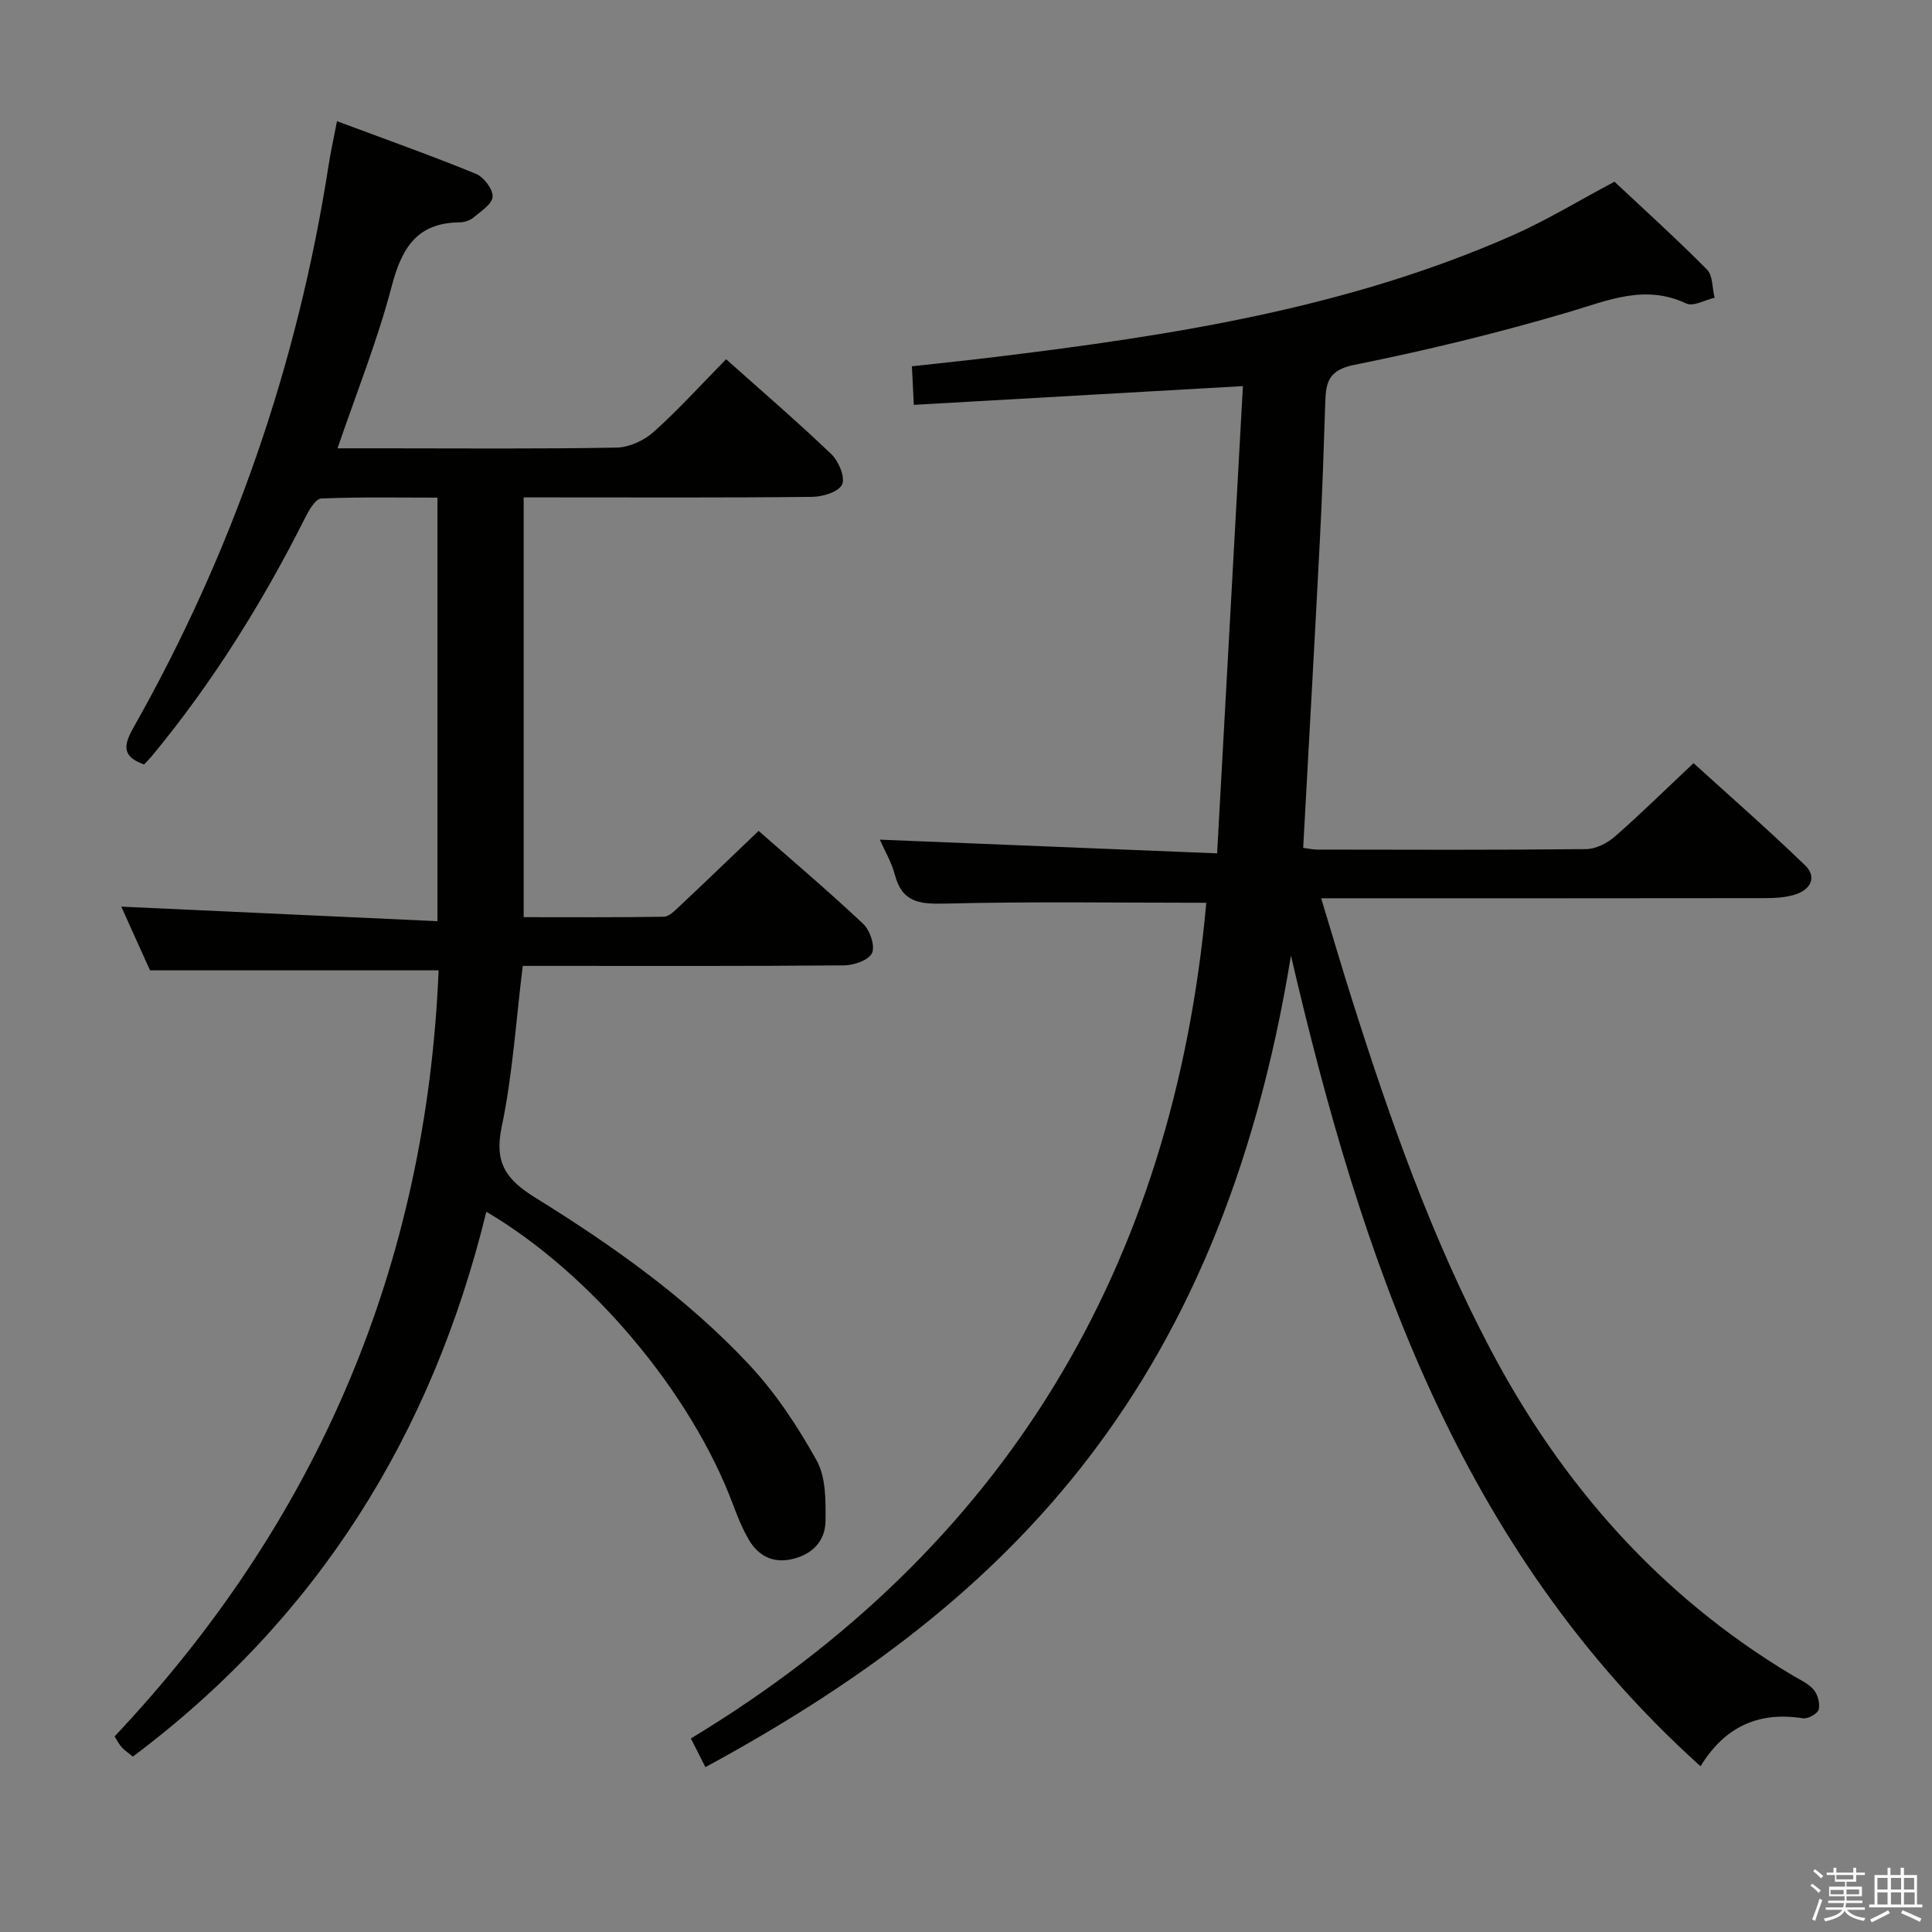 <svg enable-background="new 0 0 400 400" viewBox="0 0 400 400" xmlns="http://www.w3.org/2000/svg"><rect x="0" y="0" width="400" height="400" fill="#808080" stroke="none"/><path d="m374.8 390.4.4-.4c.7.5 1.3 1 1.8 1.4l-.5.5c-.5-.6-1.1-1.1-1.7-1.5zm1 7.3-.6-.3c.5-1.4 1.1-2.8 1.5-4.3.2.1.4.2.6.3-.5 1.3-1 2.8-1.5 4.3zm-.4-10.3.4-.4c.4.3 1 .8 1.7 1.4l-.5.5c-.4-.5-1-1-1.6-1.5zm2.5.3h1.7v-1h.6v1h3.5v-1h.6v1h1.8v.5h-1.8v1.4h-2v1h3.2v2h-3.2v.9h3.3v.5h-3.4c0 .3-.1.6-.1.9h4v.5h-3.7c.7.9 1.9 1.5 3.8 1.7-.1.2-.2.4-.3.6-2.1-.4-3.5-1.1-4-2.1-.4 1-1.8 1.7-4 2.2-.1-.2-.2-.4-.3-.6 2.1-.4 3.4-1 3.8-1.8h-3.4v-.5h3.6c.1-.3.1-.6.2-.9h-3.3v-.5h3.4c0-.3 0-.6 0-.9h-3.2v-2h3.3v-1h-2.1v-1.4h-1.7v-.5zm1.1 3.5v1h2.7c0-.3 0-.4 0-.4 0-.1 0-.2 0-.2 0-.1 0-.2 0-.3h-2.7zm1.2-3v.9h3.5v-.9zm4.7 3h-2.6v.6.4h2.6z" fill="#fafafb"/><path d="m393.6 386.7h.6v1.5h2.7v6.1h1.1v.6h-11v-.6h1.1v-6.1h2.7v-1.5h.6v1.5h2.1v-1.5zm-2.7 8.8.4.6c-1.2.6-2.5 1.3-3.8 1.9-.1-.2-.2-.4-.3-.6 1.2-.6 2.5-1.2 3.7-1.9zm-2.2-6.7v2.4h2.1v-2.4zm0 3v2.5h2.1v-2.5zm2.8-3v2.4h2.1v-2.4zm0 3v2.5h2.1v-2.5zm6 6.1c-1.4-.7-2.7-1.3-3.9-1.8l.3-.6c1.5.6 2.7 1.2 3.9 1.7zm-1.2-9.1h-2.1v2.4h2.1zm-2.1 3v2.5h2.2v-2.5z" fill="#fafafb"/><g fill="#010100"><path d="m249.75 186.91c-18.14 0-36.1-.28-54.04.17-5.25.13-8.91-.19-10.43-5.94-.7-2.67-2.18-5.14-3.13-7.3 23.11.94 46.09 1.87 69.84 2.84 1.82-33.03 3.58-64.82 5.34-96.74-23.12 1.32-45.44 2.59-68.13 3.88-.16-3.08-.26-5.18-.4-7.98 5.92-.66 11.63-1.25 17.32-1.94 36.65-4.46 73.05-10.12 107.17-25.23 6.96-3.08 13.51-7.09 20.97-11.05 6.18 5.8 12.84 11.81 19.14 18.17 1.24 1.25 1.09 3.87 1.59 5.85-1.98.45-4.41 1.88-5.85 1.2-8.59-4.04-16.17-.65-24.34 1.77-14.62 4.32-29.5 7.94-44.45 10.94-5.2 1.05-5.83 3.51-5.96 7.58-.31 9.48-.62 18.95-1.11 28.42-1.09 21.23-2.3 42.46-3.47 63.99.84.1 1.96.36 3.07.36 18.5.03 37 .1 55.5-.1 2.02-.02 4.39-1.23 5.97-2.61 5.38-4.71 10.49-9.74 16.28-15.19 7.29 6.63 15.38 13.7 23.1 21.16 2.55 2.47 1.08 5.07-2.08 6.05-2.01.63-4.24.74-6.38.74-28.5.04-57 .03-85.5.03-1.82 0-3.64 0-6.24 0 2.26 7.42 4.29 14.36 6.48 21.26 7.84 24.75 16.47 49.19 28.63 72.23 14.77 27.97 35.01 50.92 62.32 67.3 1.57.94 3.37 1.71 4.52 3.04.87 1 1.37 2.89 1.06 4.13-.22.86-2.22 1.98-3.24 1.82-9.26-1.47-16.26 1.78-21.22 9.93-50.06-45.05-70.19-105.04-84.8-167.84-14.95 91.92-61.04 135.33-121.23 168.02-.81-1.61-1.62-3.21-3.01-5.94 65.21-39.41 99.92-97.9 106.71-173.02z"/><path d="m90.81 200.9c-20.01 0-39.42 0-59.75 0-1.74-3.86-3.96-8.79-5.95-13.19 21.75 1 43.4 2 65.46 3.01 0-29.74 0-58.32 0-87.69-7.91 0-16-.16-24.07.18-1.15.05-2.49 2.34-3.25 3.84-8.84 17.6-19.19 34.22-31.75 49.42-.52.62-1.1 1.19-1.67 1.81-4.39-1.59-4.41-3.72-2.27-7.51 20.58-36.37 34.05-75.24 40.47-116.54.42-2.73 1.03-5.43 1.74-9.14 9.94 3.71 19.43 7.08 28.75 10.89 1.63.67 3.57 3.2 3.47 4.75s-2.48 3.06-4.05 4.37c-.71.59-1.85.93-2.8.94-8.82.08-11.97 5.32-14.04 13.22-2.92 11.17-7.26 21.97-11.22 33.56h9.29c16.16 0 32.33.15 48.49-.15 2.62-.05 5.71-1.48 7.69-3.26 5.18-4.64 9.86-9.83 14.98-15.04 7.52 6.72 14.84 13 21.79 19.66 1.51 1.45 2.9 4.75 2.24 6.26-.67 1.51-3.98 2.56-6.15 2.58-17.99.2-35.99.11-53.99.11-1.81 0-3.63 0-5.8 0v86.91c9.79 0 19.41.07 29.02-.09 1.06-.02 2.22-1.21 3.14-2.07 5.45-5.12 10.84-10.31 16.48-15.7 7.02 6.17 14.51 12.52 21.65 19.24 1.4 1.32 2.5 4.53 1.84 6.04-.63 1.45-3.72 2.54-5.74 2.56-20.33.18-40.66.11-60.99.11-1.81 0-3.61 0-5.59 0-1.41 11.41-2.1 22.56-4.37 33.38-1.56 7.41.97 10.88 6.9 14.56 16.01 9.92 31.44 20.82 44.36 34.64 5.49 5.87 10.06 12.8 13.97 19.84 1.92 3.47 1.87 8.31 1.82 12.53s-2.84 6.99-7.07 7.9c-3.94.85-6.91-.79-8.84-4.11-1.32-2.28-2.32-4.76-3.25-7.24-8.62-23.06-29.3-47.79-51.06-60.6-11.26 46.12-34.93 84.14-73.18 112.8-.81-.66-1.63-1.2-2.28-1.9-.55-.59-.91-1.35-1.51-2.27 42.08-44.64 64.56-97.53 67.09-158.61z"/></g></svg>